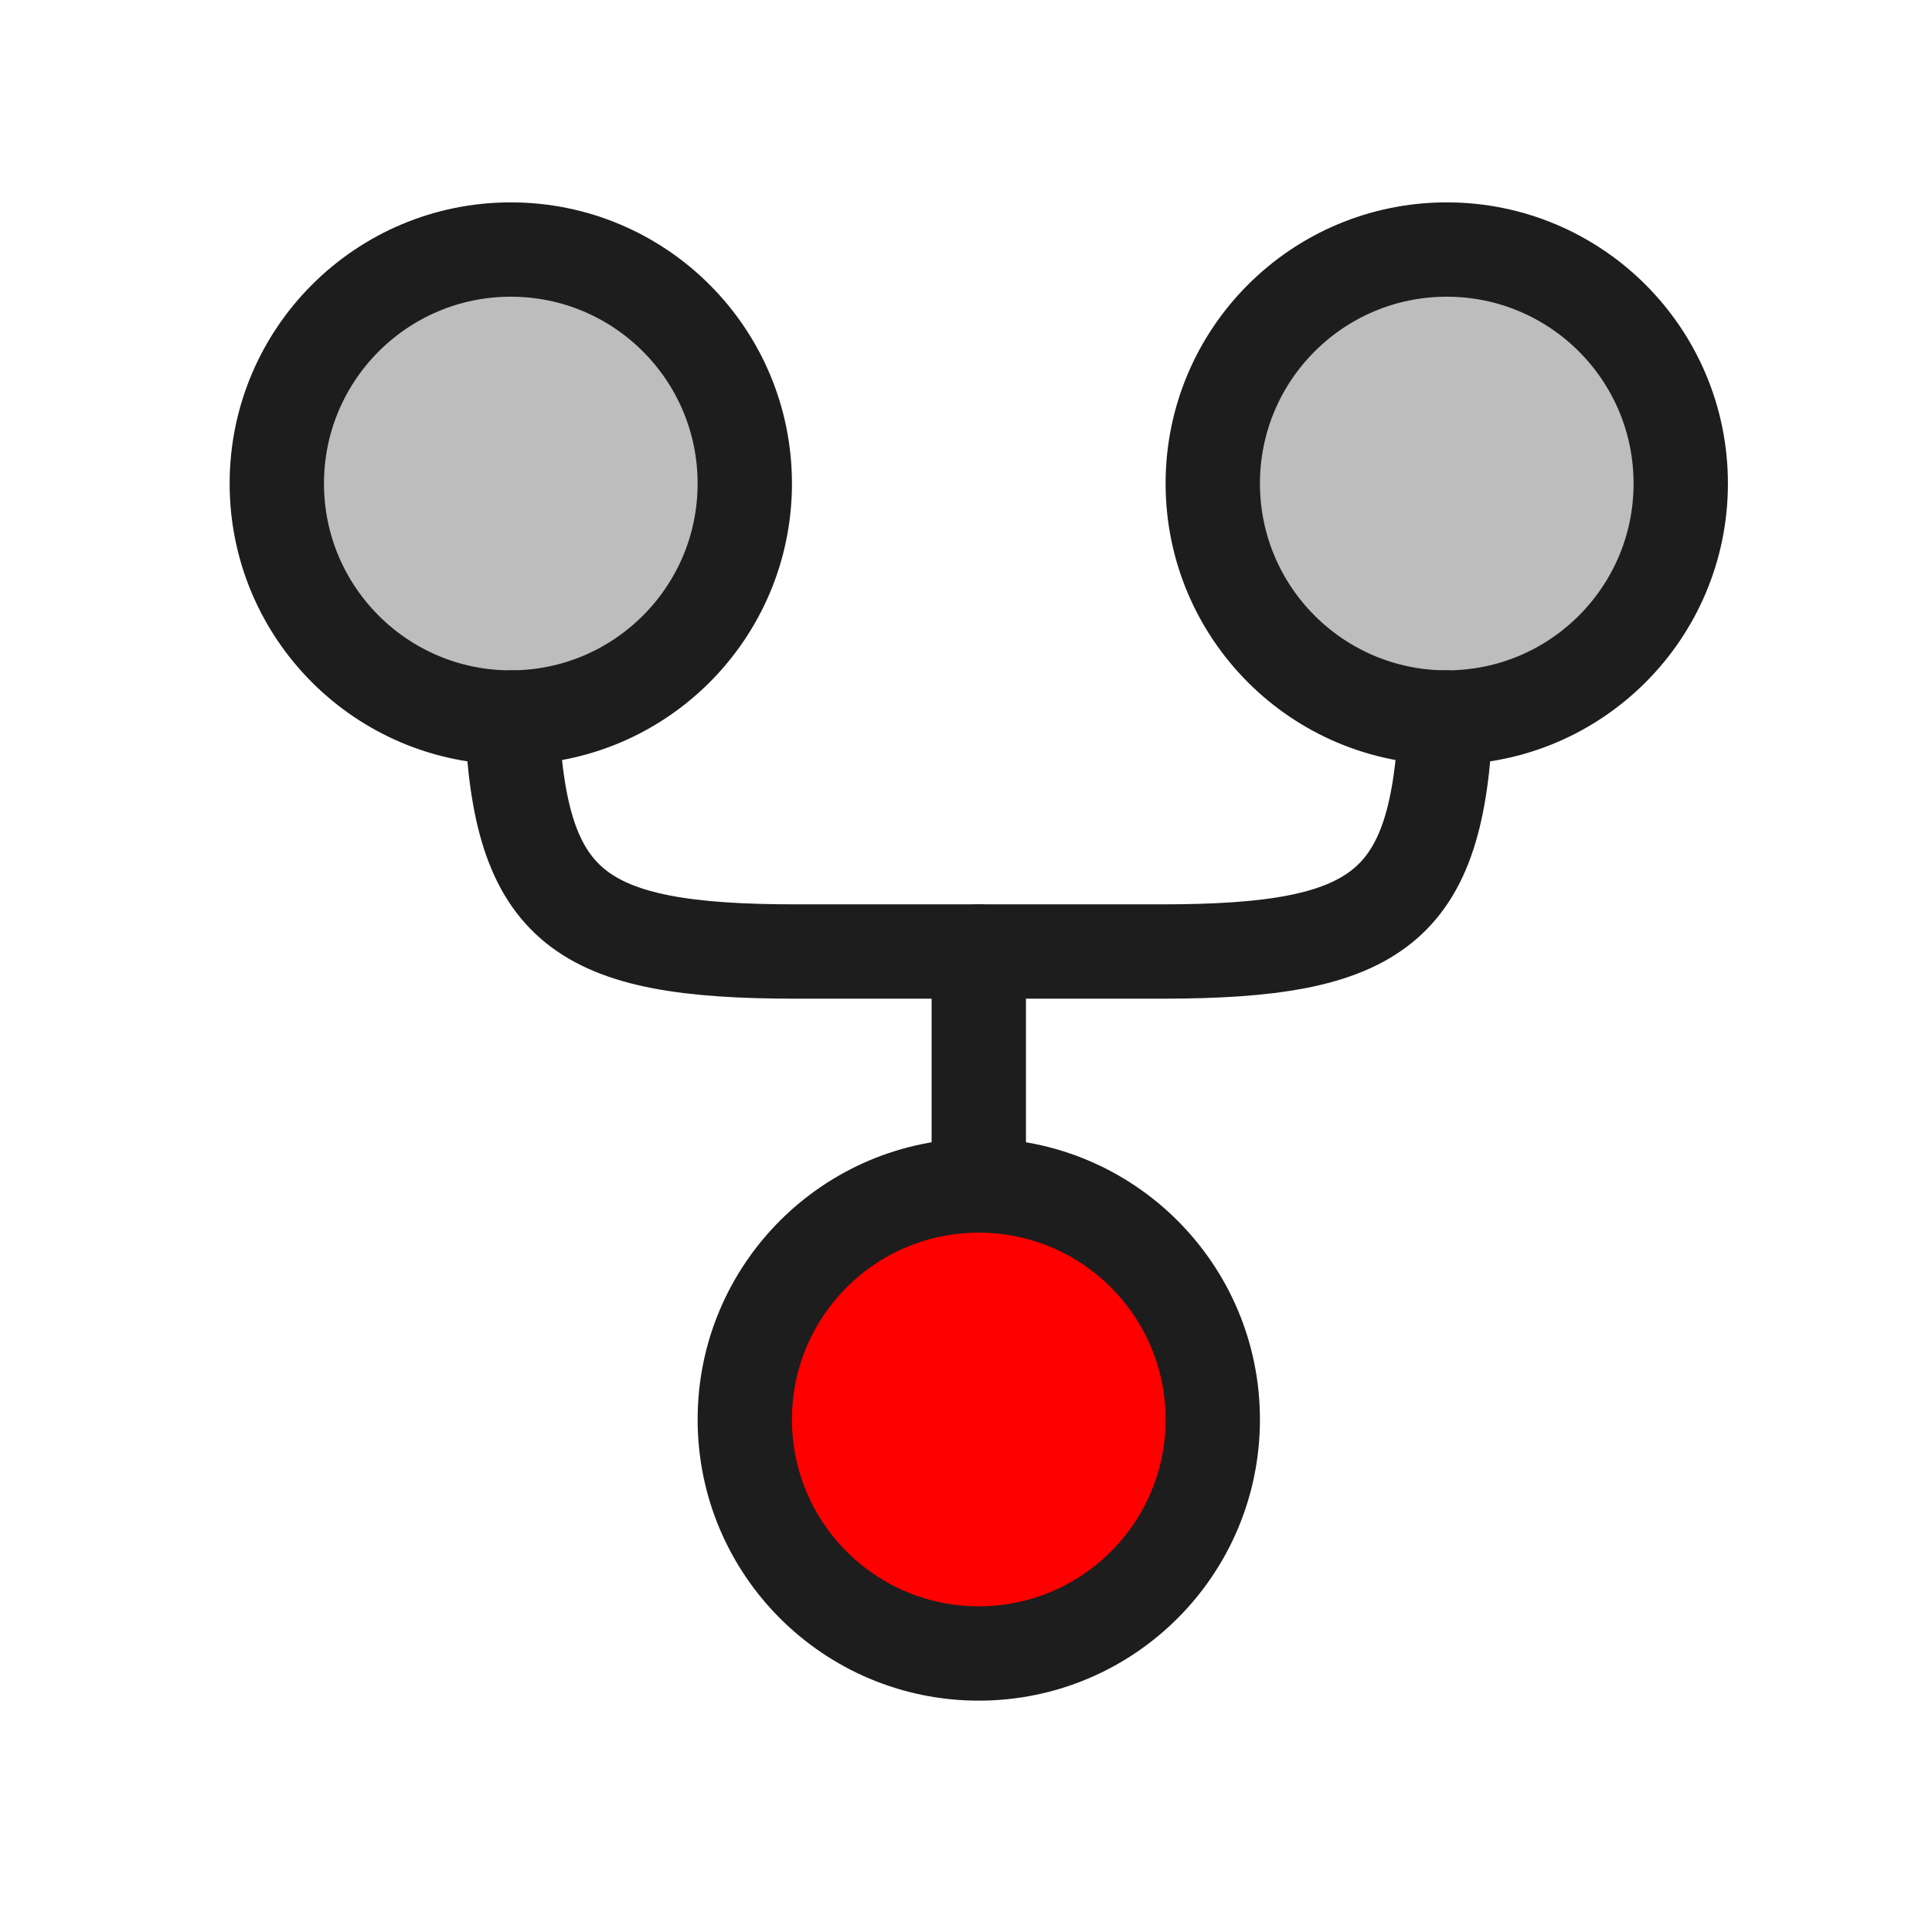 <?xml version="1.0" encoding="iso-8859-1"?>
<!-- Generator: Adobe Illustrator 27.7.0, SVG Export Plug-In . SVG Version: 6.00 Build 0)  -->
<svg version="1.1" xmlns="http://www.w3.org/2000/svg" xmlns:xlink="http://www.w3.org/1999/xlink" x="0px" y="0px"
	 viewBox="0 0 512 512" style="enable-background:new 0 0 512 512;" xml:space="preserve">
<g id="dev_x5F_git_x5F_fork">
	<path style="opacity:0.1;fill:#BDBDBD;stroke:#1D1D1D;stroke-miterlimit:10;enable-background:new    ;" d="M135.367,66.131
		c34.247,0,62.01,27.763,62.01,62.01s-27.763,62.01-62.01,62.01s-62.01-27.763-62.01-62.01S101.12,66.131,135.367,66.131z"/>
	<path style="opacity:0.1;fill:#BDBDBD;stroke:#1D1D1D;stroke-miterlimit:10;enable-background:new    ;" d="M383.406,66.131
		c34.248,0,62.01,27.763,62.01,62.01s-27.762,62.01-62.01,62.01s-62.01-27.763-62.01-62.01S349.158,66.131,383.406,66.131z"/>
	<path style="opacity:0.1;fill:#BDBDBD;stroke:#1D1D1D;stroke-miterlimit:10;enable-background:new    ;" d="M259.387,314.17
		c34.248,0,62.01,27.762,62.01,62.01s-27.762,62.01-62.01,62.01s-62.01-27.762-62.01-62.01S225.139,314.17,259.387,314.17z"/>
	<path style="fill:#BDBDBD;stroke:#1D1D1D;stroke-width:25;stroke-miterlimit:133.333;" d="M135.367,66.131
		c34.247,0,62.01,27.763,62.01,62.01s-27.763,62.01-62.01,62.01s-62.01-27.763-62.01-62.01S101.12,66.131,135.367,66.131z"/>
	<path style="fill:#BDBDBD;stroke:#1D1D1D;stroke-width:25;stroke-miterlimit:133.333;" d="M383.406,66.131
		c34.248,0,62.01,27.763,62.01,62.01s-27.762,62.01-62.01,62.01s-62.01-27.763-62.01-62.01S349.158,66.131,383.406,66.131z"/>
	<path style="fill:#FF0000;stroke:#1D1D1D;stroke-width:25;stroke-miterlimit:133.333;" d="M259.387,314.17
		c34.248,0,62.01,27.762,62.01,62.01s-27.762,62.01-62.01,62.01s-62.01-27.762-62.01-62.01S225.139,314.17,259.387,314.17z"/>
	<path style="fill:none;stroke:#1D1D1D;stroke-width:25;stroke-linecap:round;stroke-miterlimit:133.333;" d="M135.62,190.151
		c2.083,50.654,17.846,62.01,75.235,62.01h97.065c57.388,0,73.151-11.356,75.234-62.01"/>
	
		<path style="fill:#BDBDBD;stroke:#1D1D1D;stroke-width:25;stroke-linecap:round;stroke-linejoin:round;stroke-miterlimit:133.333;" d="
		M259.387,314.17v-62.01"/>
</g>
<g id="Layer_1">
</g>
</svg>
